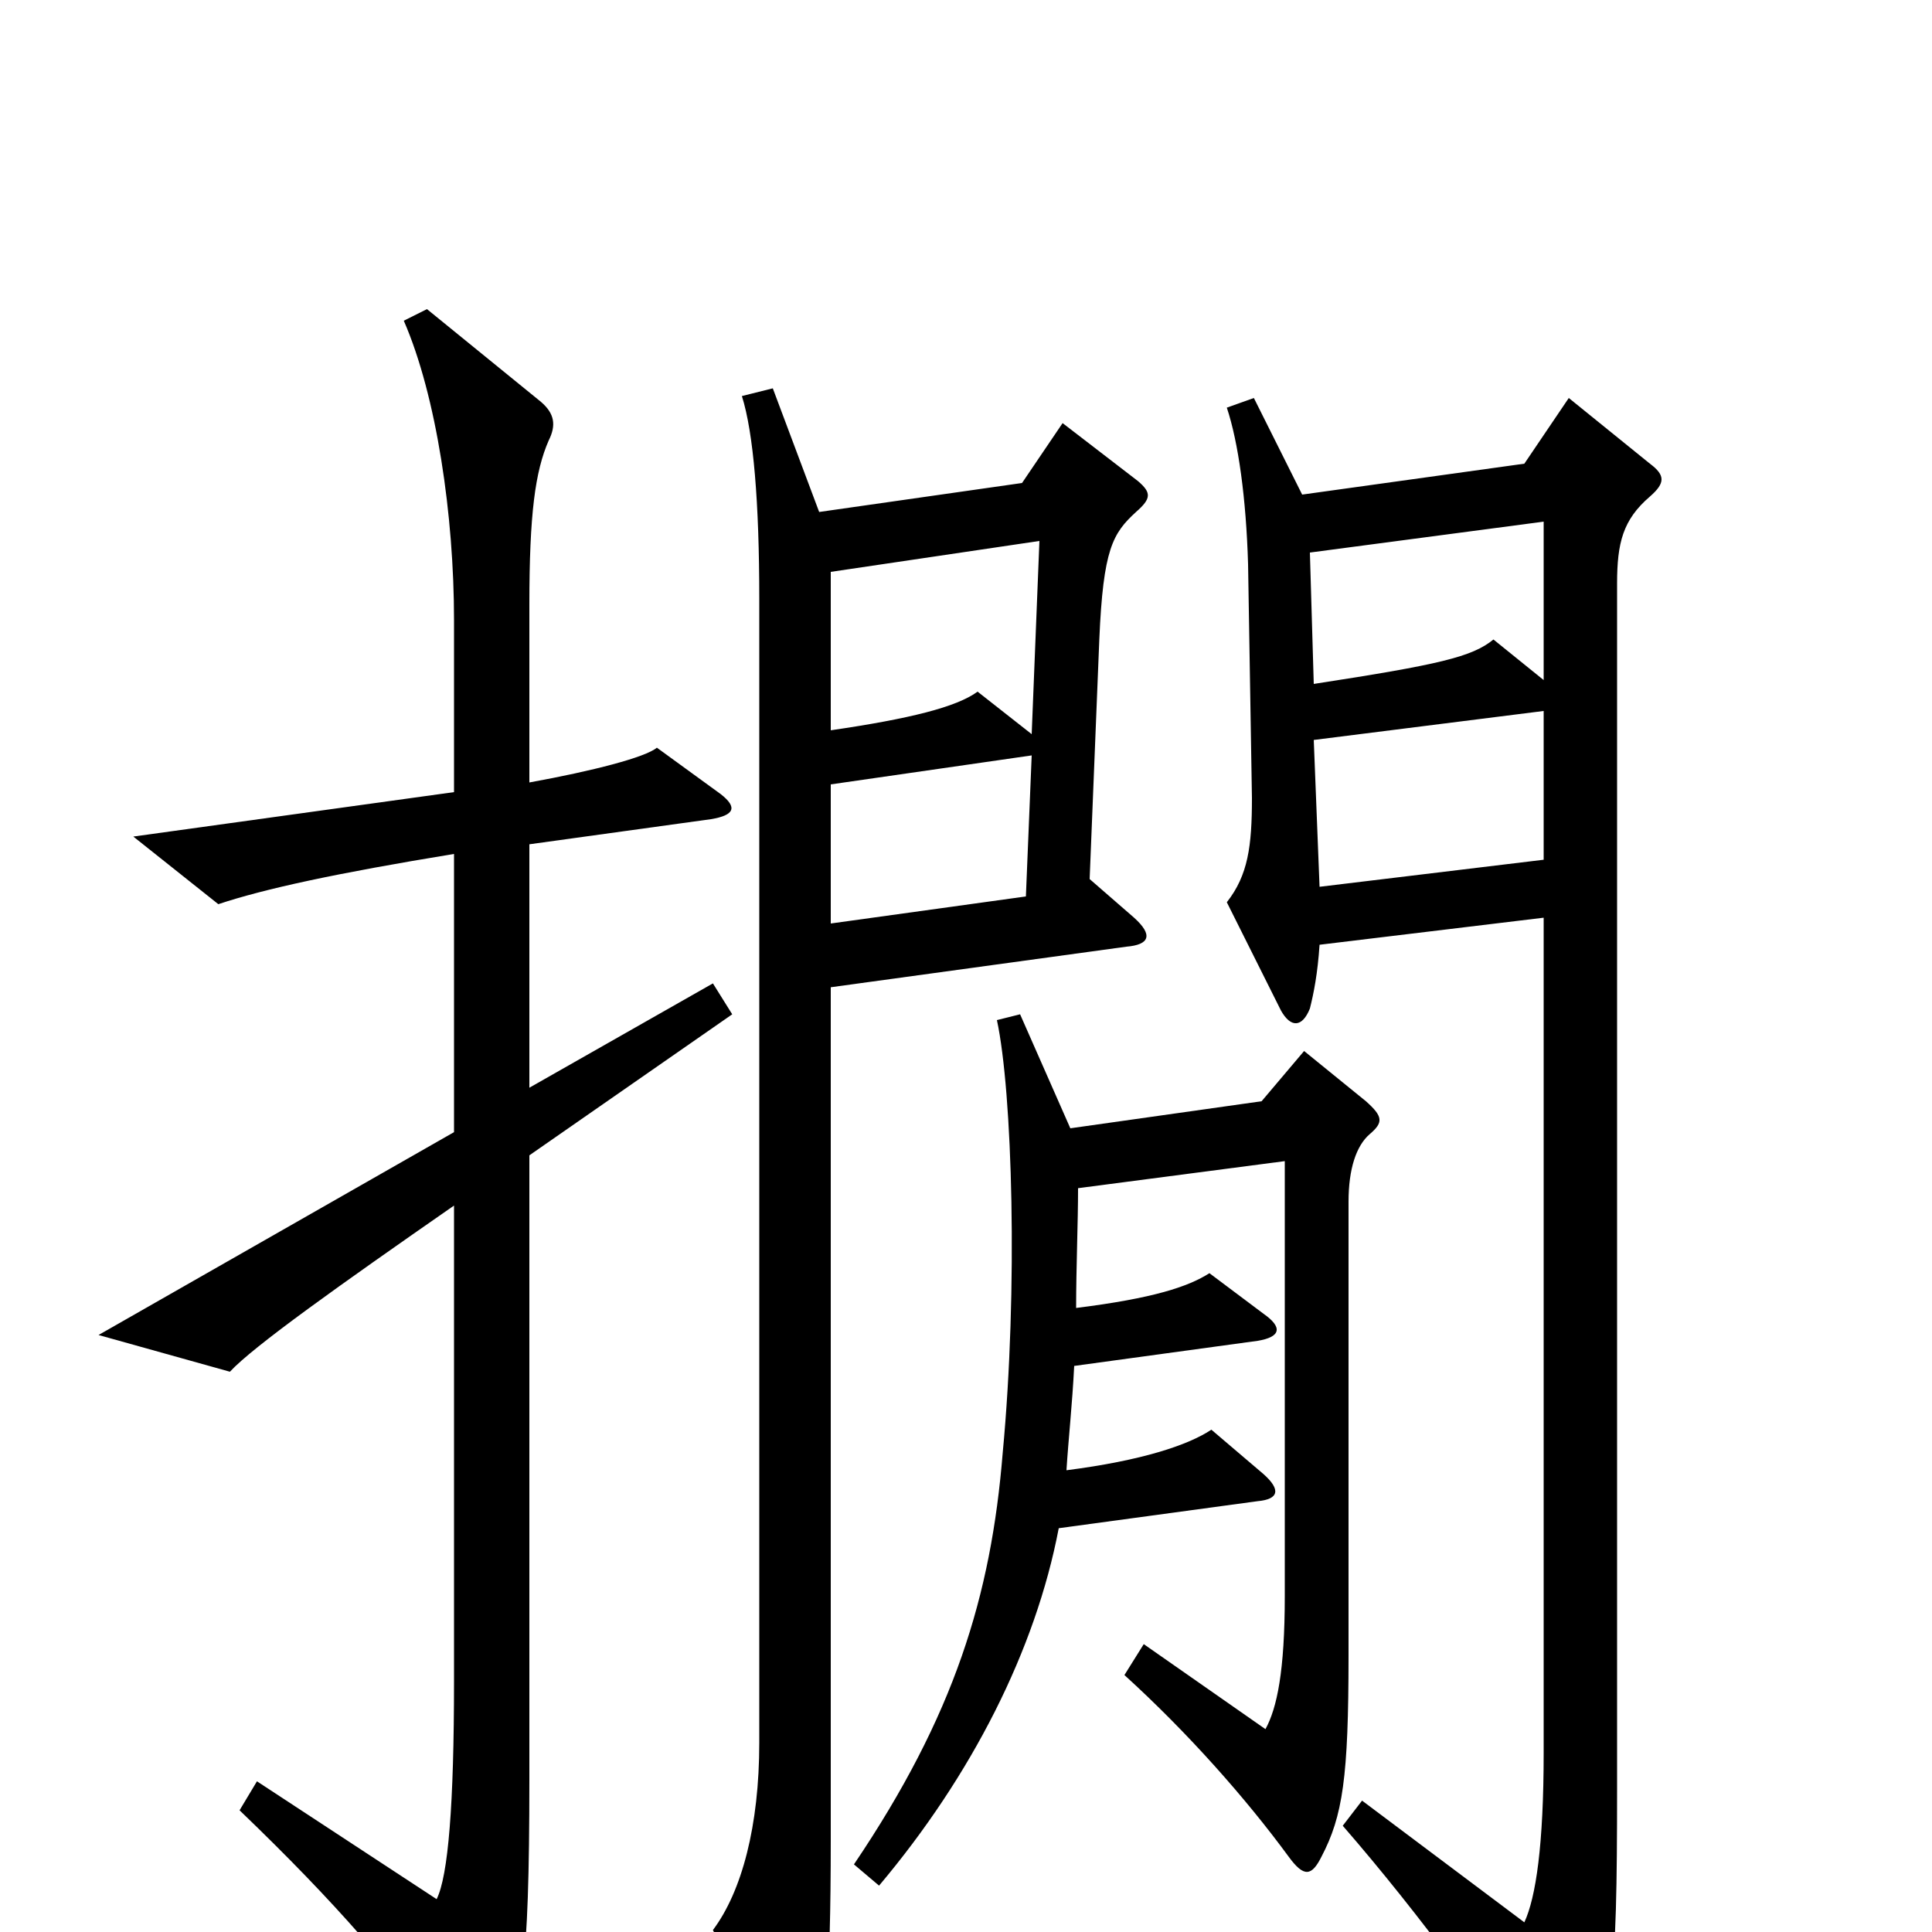 <svg xmlns="http://www.w3.org/2000/svg" viewBox="0 -1000 1000 1000">
	<path fill="#000000" d="M379 -475L369 -491L274 -437V-563L368 -576C380 -578 382 -582 373 -589L340 -613C334 -608 307 -601 274 -595V-687C274 -734 277 -756 284 -772C288 -780 287 -786 280 -792L221 -840L209 -834C226 -795 235 -733 235 -679V-590L69 -567L113 -532C137 -540 174 -548 235 -558V-414L51 -309L119 -290C131 -303 176 -335 235 -376V-130C235 -66 232 -29 226 -17L133 -78L124 -63C175 -14 203 19 238 66C247 78 252 78 258 66C270 39 274 21 274 -79V-402ZM589 -751L550 -781L529 -750L424 -735L400 -799L384 -795C390 -776 393 -740 393 -690V-98C393 -55 384 -21 369 -1L407 71C413 80 418 82 422 69C427 51 430 29 430 -48V-489L583 -510C595 -511 597 -516 587 -525L564 -545L569 -669C571 -716 576 -724 588 -735C596 -742 596 -745 589 -751ZM854 -743C862 -750 862 -754 854 -760L812 -794L789 -760L674 -744L649 -794L635 -789C641 -771 645 -742 646 -708L648 -587C648 -562 646 -547 635 -533L663 -477C668 -468 674 -468 678 -478C680 -486 682 -496 683 -511L799 -525V-93C799 -45 795 -18 789 -5L705 -68L695 -55C735 -9 776 47 799 85C804 93 809 95 815 85C835 51 837 26 837 -74V-698C837 -719 840 -731 854 -743ZM709 -413C716 -419 716 -422 707 -430L675 -456L653 -430L554 -416L528 -475L516 -472C524 -435 527 -333 519 -248C513 -174 494 -112 442 -35L455 -24C503 -81 536 -146 548 -209L651 -223C662 -224 663 -229 654 -237L627 -260C615 -252 591 -244 552 -239C553 -255 555 -273 556 -293L651 -306C663 -308 664 -313 654 -320L626 -341C615 -334 597 -328 557 -323C557 -344 558 -367 558 -385L665 -399V-174C665 -135 661 -116 655 -105L592 -149L582 -133C615 -103 645 -69 667 -39C675 -28 679 -29 684 -39C695 -60 698 -80 698 -143V-378C698 -395 702 -407 709 -413ZM799 -648L773 -669C762 -660 745 -656 680 -646L678 -714L799 -730ZM538 -720L534 -620L506 -642C495 -634 471 -628 430 -622V-704ZM799 -555L683 -541L680 -617L799 -632ZM534 -609L531 -536L430 -522V-594Z"/>
</svg>